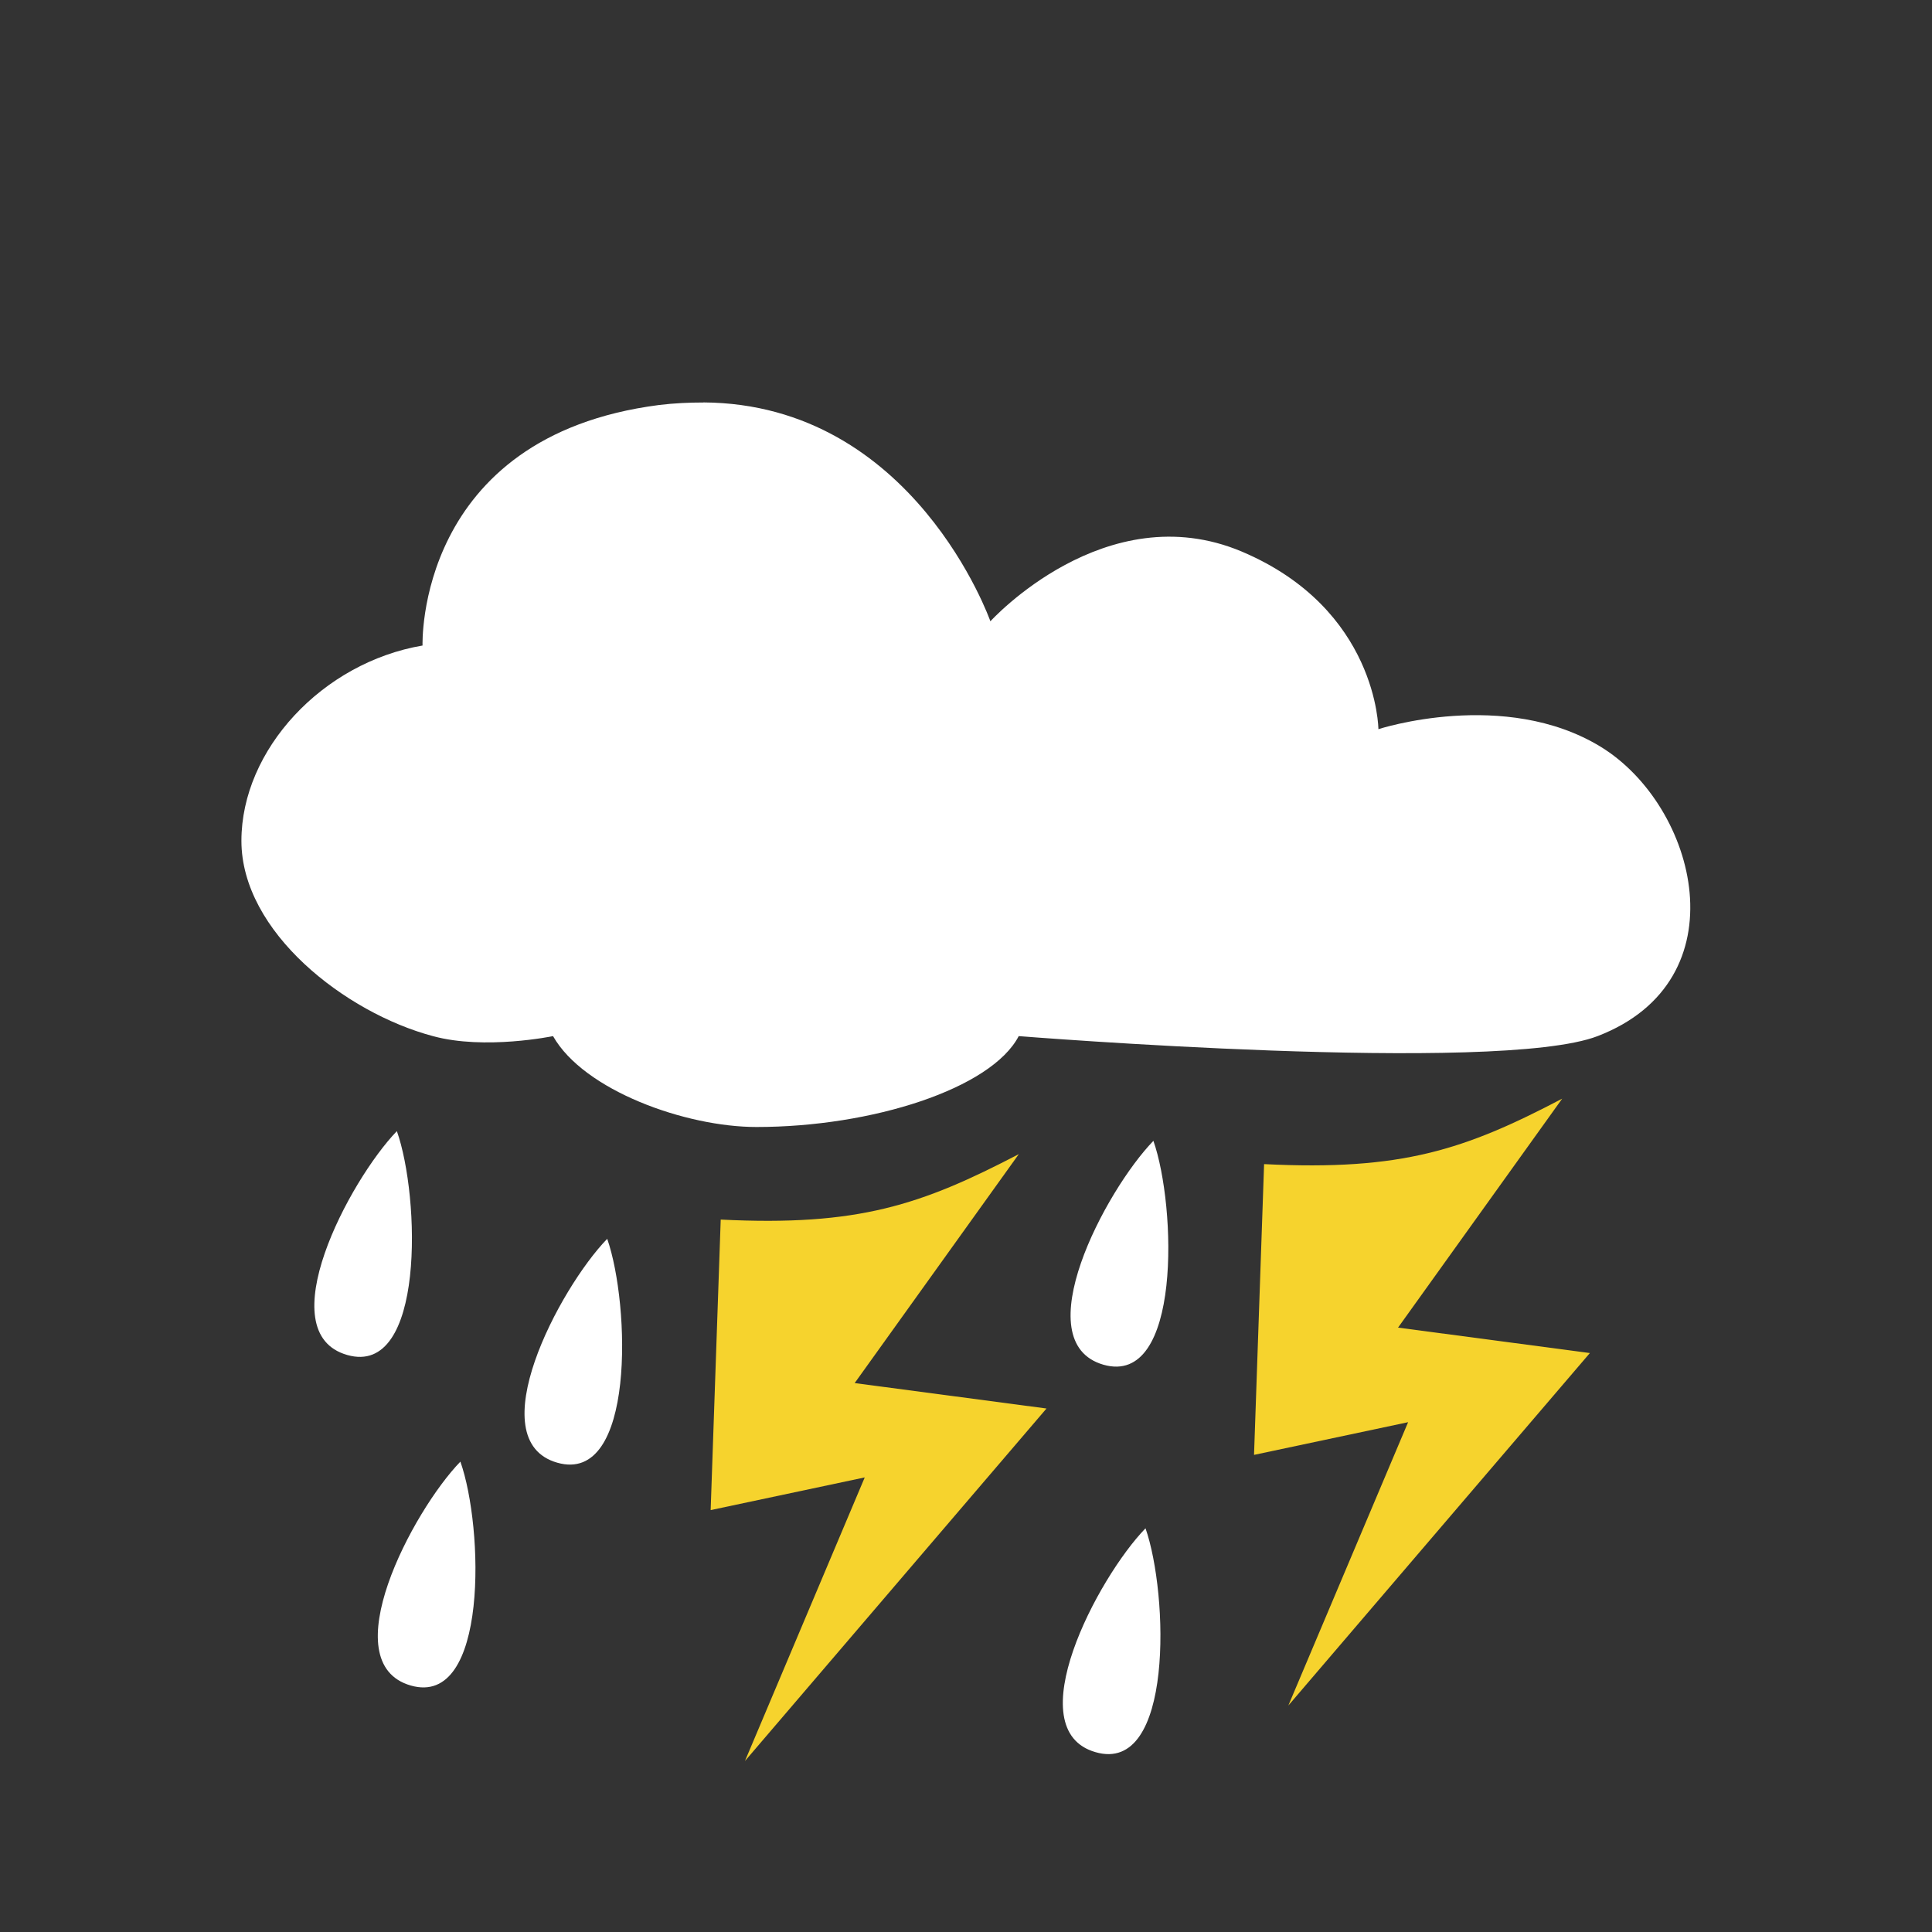 <svg width="32" height="32" viewBox="0 0 24 24" xmlns="http://www.w3.org/2000/svg">
 <rect x="0" y="0" width="24" height="24" fill="#333333" stroke="none"/>
 <path d="m5.102 20.938c-0.973-0.281 0.02-2.164 0.617-2.781 0.289 0.813 0.352 3.059-0.617 2.781" fill="#ffffff"/>
 <path d="m6.922 18.17c-0.969-0.277 0.023-2.164 0.621-2.781 0.285 0.816 0.352 3.059-0.621 2.781" fill="#ffffff"/>
 <path d="m4.313 16.832c-0.973-0.277 0.023-2.164 0.617-2.781 0.289 0.816 0.352 3.059-0.617 2.781" fill="#ffffff"/>
 <path d="m13.609 21.766c-0.969-0.277 0.023-2.164 0.621-2.781 0.285 0.816 0.352 3.063-0.621 2.781" fill="#ffffff"/>
 <path d="m8.953 15.15c1.711 0.086 2.496-0.184 3.703-0.813l-2.039 2.844 2.383 0.316-3.746 4.379 1.488-3.523-1.914 0.406" fill="#f6d32d"/>
 <path d="m15.703 14.461c1.711 0.086 2.496-0.18 3.703-0.813l-2.039 2.844 2.383 0.316-3.746 4.379 1.488-3.52-1.914 0.406" fill="#f6d32d"/>
 <path d="m13.707 16.953c-0.973-0.281 0.023-2.164 0.621-2.781 0.285 0.813 0.352 3.059-0.621 2.781" fill="#ffffff"/>
 <path d="m8.738 5c-0.176 0-0.363 8e-3 -0.551 0.031-3.03 0.391-2.938 2.988-2.938 2.988-1.242 0.211-2.25 1.293-2.25 2.426s1.293 2.137 2.379 2.426c0.645 0.176 1.492 0 1.492 0 0.383 0.676 1.648 1.129 2.527 1.129 1.438 0 2.918-0.477 3.258-1.129 0 0 5.953 0.477 7.191 0 1.797-0.691 1.238-2.859 0.039-3.594-1.195-0.73-2.762-0.219-2.762-0.219s-8e-3 -1.492-1.699-2.207c-1.691-0.711-3.121 0.867-3.121 0.867s-0.949-2.703-3.566-2.719" fill="#ffffff"/>
</svg>
